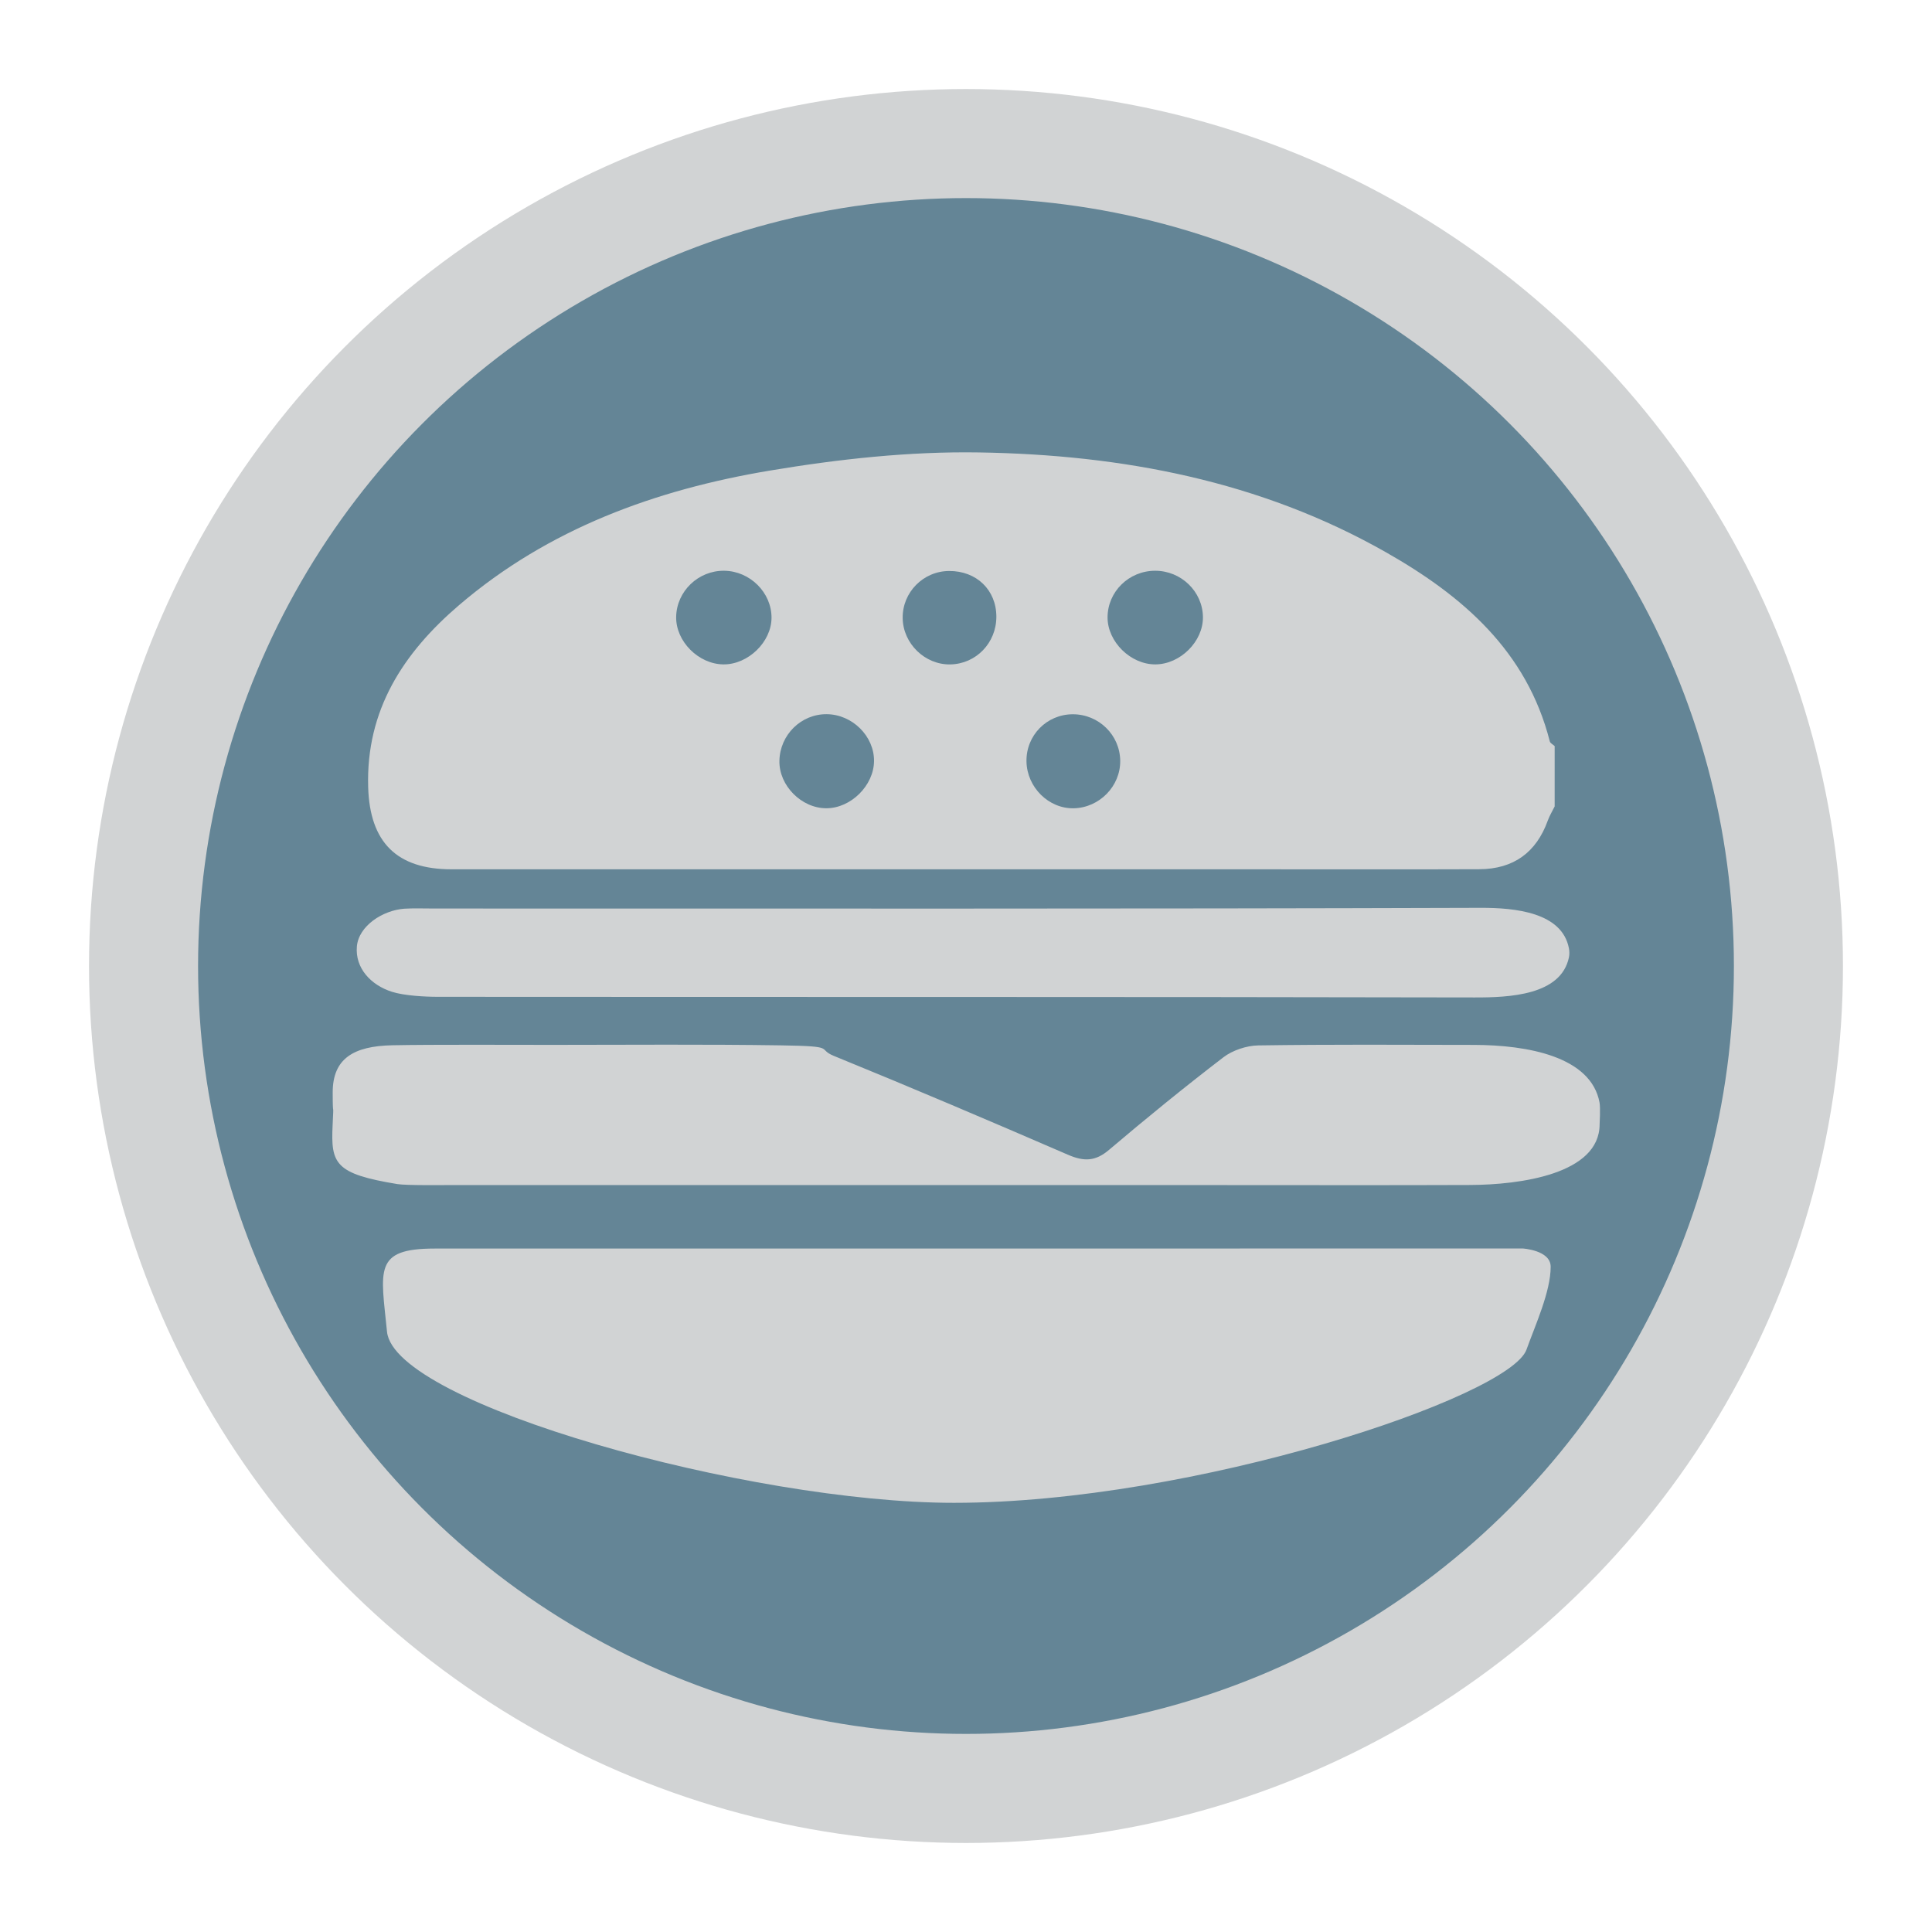 <?xml version="1.0" encoding="utf-8"?>
<!-- Generator: Adobe Illustrator 16.0.0, SVG Export Plug-In . SVG Version: 6.00 Build 0)  -->
<!DOCTYPE svg PUBLIC "-//W3C//DTD SVG 1.1//EN" "http://www.w3.org/Graphics/SVG/1.1/DTD/svg11.dtd">
<svg version="1.1" id="Layer_1" xmlns="http://www.w3.org/2000/svg" xmlns:xlink="http://www.w3.org/1999/xlink" x="0px" y="0px"
	 width="283.46px" height="283.46px" viewBox="0 0 283.46 283.46" enable-background="new 0 0 283.46 283.46" xml:space="preserve">
<g>
	<circle fill="#648596" stroke="#D1D3D4" stroke-width="16" stroke-miterlimit="10" cx="141.728" cy="141.73" r="120.667"/>
</g>
<g>
	<g>
		<path fill-rule="evenodd" clip-rule="evenodd" fill="#D1D3D4" d="M228.097,118.318c-0.343,0.695-0.751,1.364-1.013,2.087
			c-1.683,4.665-5.02,7.106-10.047,7.126c-10.098,0.04-20.195,0.014-30.293,0.014c-40.162,0-80.326,0.001-120.487-0.002
			c-8.084,0-12-3.989-12.24-12.053c-0.338-11.328,5.181-19.722,13.322-26.693c13.142-11.252,28.883-16.956,45.61-19.753
			c10.111-1.691,20.477-2.829,30.702-2.663c20.918,0.337,41.236,4.148,59.736,14.671c11.227,6.386,20.625,14.473,23.997,27.724
			c0.069,0.271,0.468,0.459,0.713,0.686C228.097,112.415,228.097,115.367,228.097,118.318z M169.461,83.74
			c-3.844,0.013-6.959,3.079-6.961,6.85c0,3.581,3.393,6.909,7.024,6.889c3.651-0.021,7.009-3.366,6.969-6.943
			C176.451,86.782,173.289,83.727,169.461,83.74z M113.197,90.633c0.008-3.701-3.165-6.851-6.945-6.894
			c-3.801-0.043-6.979,3.01-7.047,6.77c-0.063,3.579,3.273,6.934,6.933,6.97C109.757,97.514,113.189,94.188,113.197,90.633z
			 M150.604,111.729c0.07,3.78,3.254,6.935,6.926,6.861c3.773-0.076,6.875-3.246,6.826-6.981c-0.047-3.78-3.15-6.817-6.957-6.813
			C153.572,104.802,150.531,107.904,150.604,111.729z M139.248,83.775c-3.792,0.02-6.857,3.13-6.809,6.909
			c0.049,3.742,3.267,6.869,6.995,6.798c3.779-0.072,6.755-3.162,6.75-7.007C146.179,86.558,143.274,83.753,139.248,83.775z
			 M121.248,118.587c3.589-0.004,6.946-3.323,6.988-6.909c0.043-3.657-3.176-6.858-6.933-6.893c-3.768-0.036-6.879,3.031-6.95,6.85
			C114.284,115.257,117.592,118.593,121.248,118.587z"/>
		<path fill-rule="evenodd" clip-rule="evenodd" fill="#D1D3D4" d="M227.512,185.856c0,3.652-2.262,8.572-3.549,12.16
			c-2.499,6.962-48.784,22.476-83.999,22.476c-30.029,0-82.135-14.486-83.183-25.11c-0.892-9.035-2.031-12.195,6.977-12.195
			c53.208,0,106.414,0.002,159.619-0.014C223.377,183.173,227.512,183.405,227.512,185.856z"/>
		<path fill-rule="evenodd" clip-rule="evenodd" fill="#D1D3D4" d="M234.693,164.948c0,7.348-11.764,8.882-18.98,8.911
			c-12.141,0.048-24.283,0.015-36.424,0.015c-36.88,0-75.852,0-112.731-0.006c-1.359,0-6.933,0.077-8.254-0.141
			c-9.184-1.51-9.773-2.991-9.503-8.651c0.199-4.162,0.011-0.377,0.012-4.801c0.001-4.935,3.016-6.796,8.746-6.915
			c5.784-0.12,17.849-0.053,23.637-0.057c11.12-0.005,22.243-0.097,33.359,0.07c8.405,0.126,5.203,0.494,7.783,1.545
			c11.523,4.7,22.956,9.57,34.353,14.505c2.382,1.03,4.042,0.965,6.021-0.715c5.475-4.646,11.063-9.198,16.797-13.594
			c1.309-1.003,3.377-1.707,5.111-1.732c10.551-0.157,21.105-0.093,31.658-0.074c7.766,0.014,17.146,1.676,18.404,8.454
			C234.828,162.549,234.693,164.948,234.693,164.948z"/>
		<path fill-rule="evenodd" clip-rule="evenodd" fill="#D1D3D4" d="M230.188,140.481c-1.183,5.548-8.73,5.875-13.844,5.864
			c-50.707-0.105-101.412-0.056-152.119-0.094c-1.897-0.001-4.93-0.165-6.721-0.736c-3.108-0.993-5.414-3.482-5.145-6.641
			c0.259-3.042,3.81-5.319,6.959-5.551c1.128-0.083,3.313-0.026,4.448-0.026c51.16-0.001,102.319,0.063,153.479-0.102
			c5.074-0.017,11.926,0.673,12.941,5.922C230.275,139.563,230.283,140.037,230.188,140.481z"/>
	</g>
</g>
</svg>
